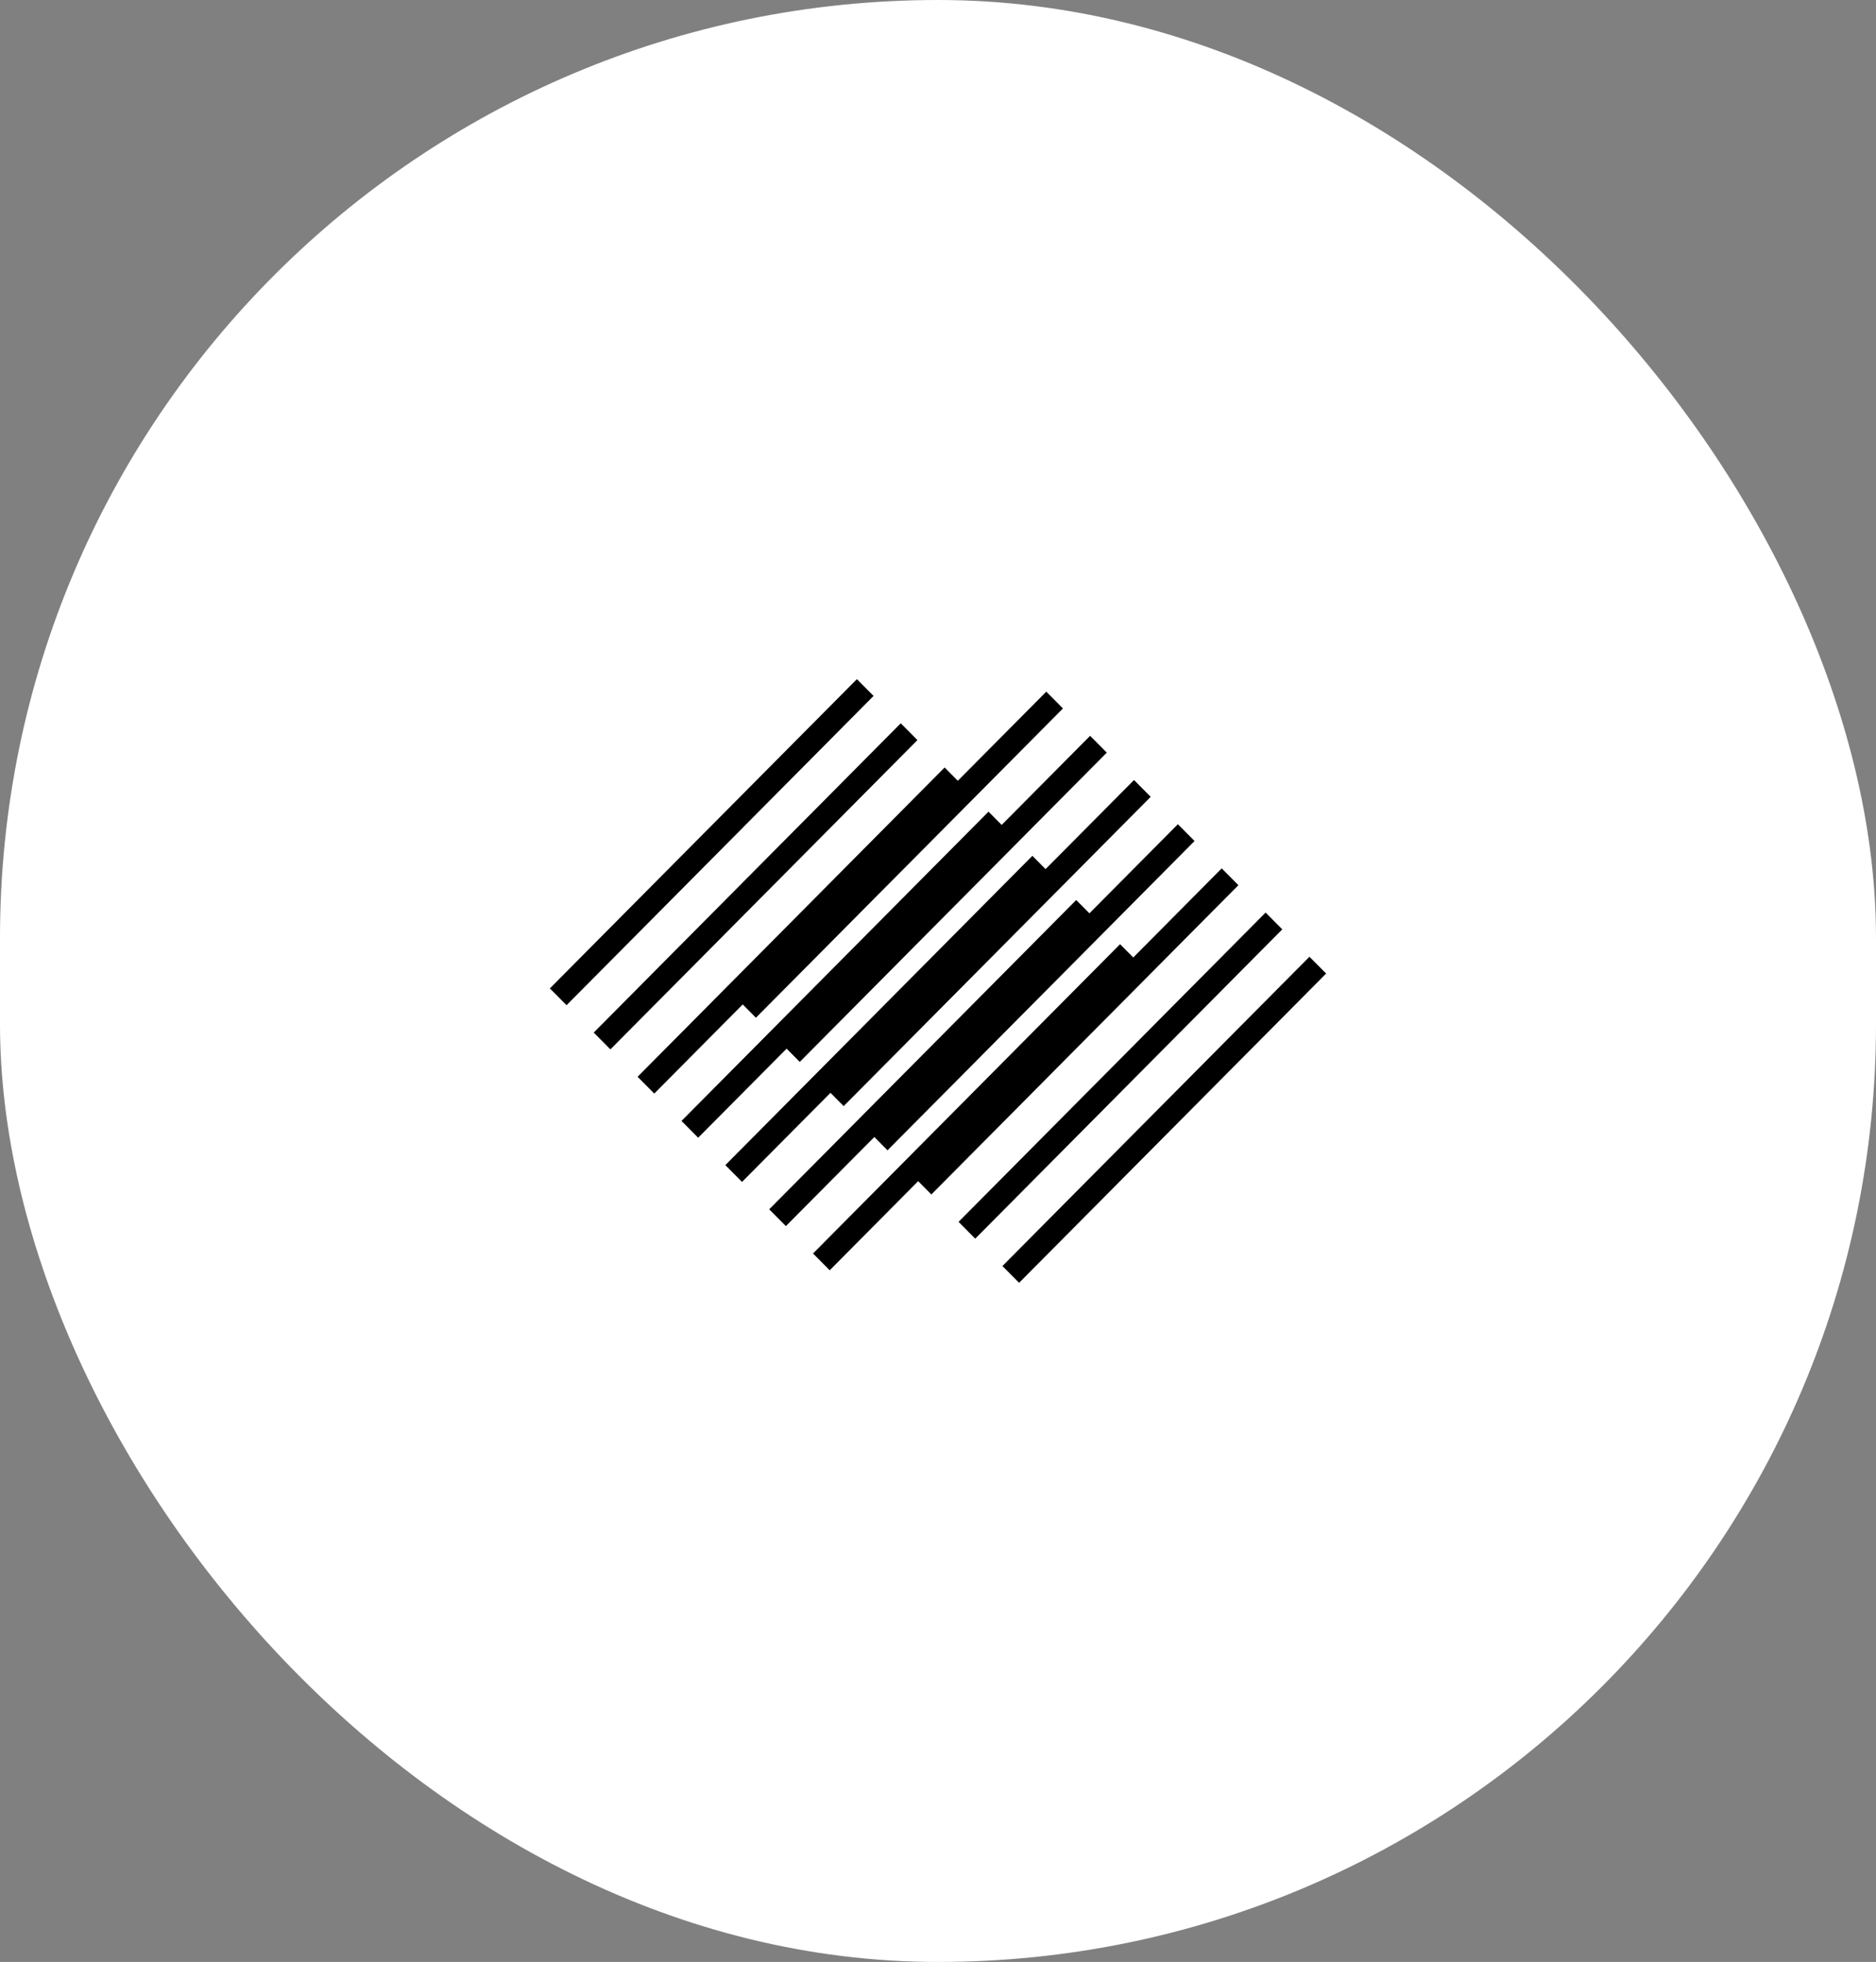 <svg width="87" height="91" viewBox="0 0 87 91" fill="none" xmlns="http://www.w3.org/2000/svg">
<rect x="0" y="0" width="87" height="91" fill="#808080" stroke="none"/>
<rect width="87" height="91" rx="43.5" fill="white"/>
<path d="M39.739 31.5L25.5 45.845L26.274 46.624L40.512 32.279L39.739 31.5ZM41.773 33.548L27.534 47.893L28.308 48.672L42.546 34.327L41.772 33.548H41.773ZM29.569 49.943L43.807 35.598L44.419 36.214L48.521 32.081L49.294 32.86L35.056 47.205L34.444 46.588L30.342 50.722L29.568 49.943H29.569ZM45.842 37.647L31.604 51.992L32.378 52.771L36.479 48.639L37.089 49.254L51.328 34.908L50.554 34.129L46.453 38.262L45.842 37.647ZM33.638 54.041L47.877 39.695L48.488 40.312L52.59 36.179L53.364 36.959L39.125 51.304L38.514 50.688L34.412 54.82L33.638 54.041ZM49.91 41.745L35.672 56.091L36.445 56.869L40.548 52.737L41.159 53.354L55.398 39.008L54.624 38.229L50.523 42.362L49.91 41.745ZM37.705 58.139L51.943 43.794L52.555 44.41L56.657 40.278L57.431 41.057L43.192 55.402L42.58 54.785L38.478 58.919L37.705 58.139ZM44.454 56.672L58.692 42.327L59.466 43.106L45.227 57.452L44.454 56.672ZM60.726 44.376L46.488 58.721L47.261 59.5L61.5 45.155L60.726 44.376Z" fill="black"/>
</svg>
